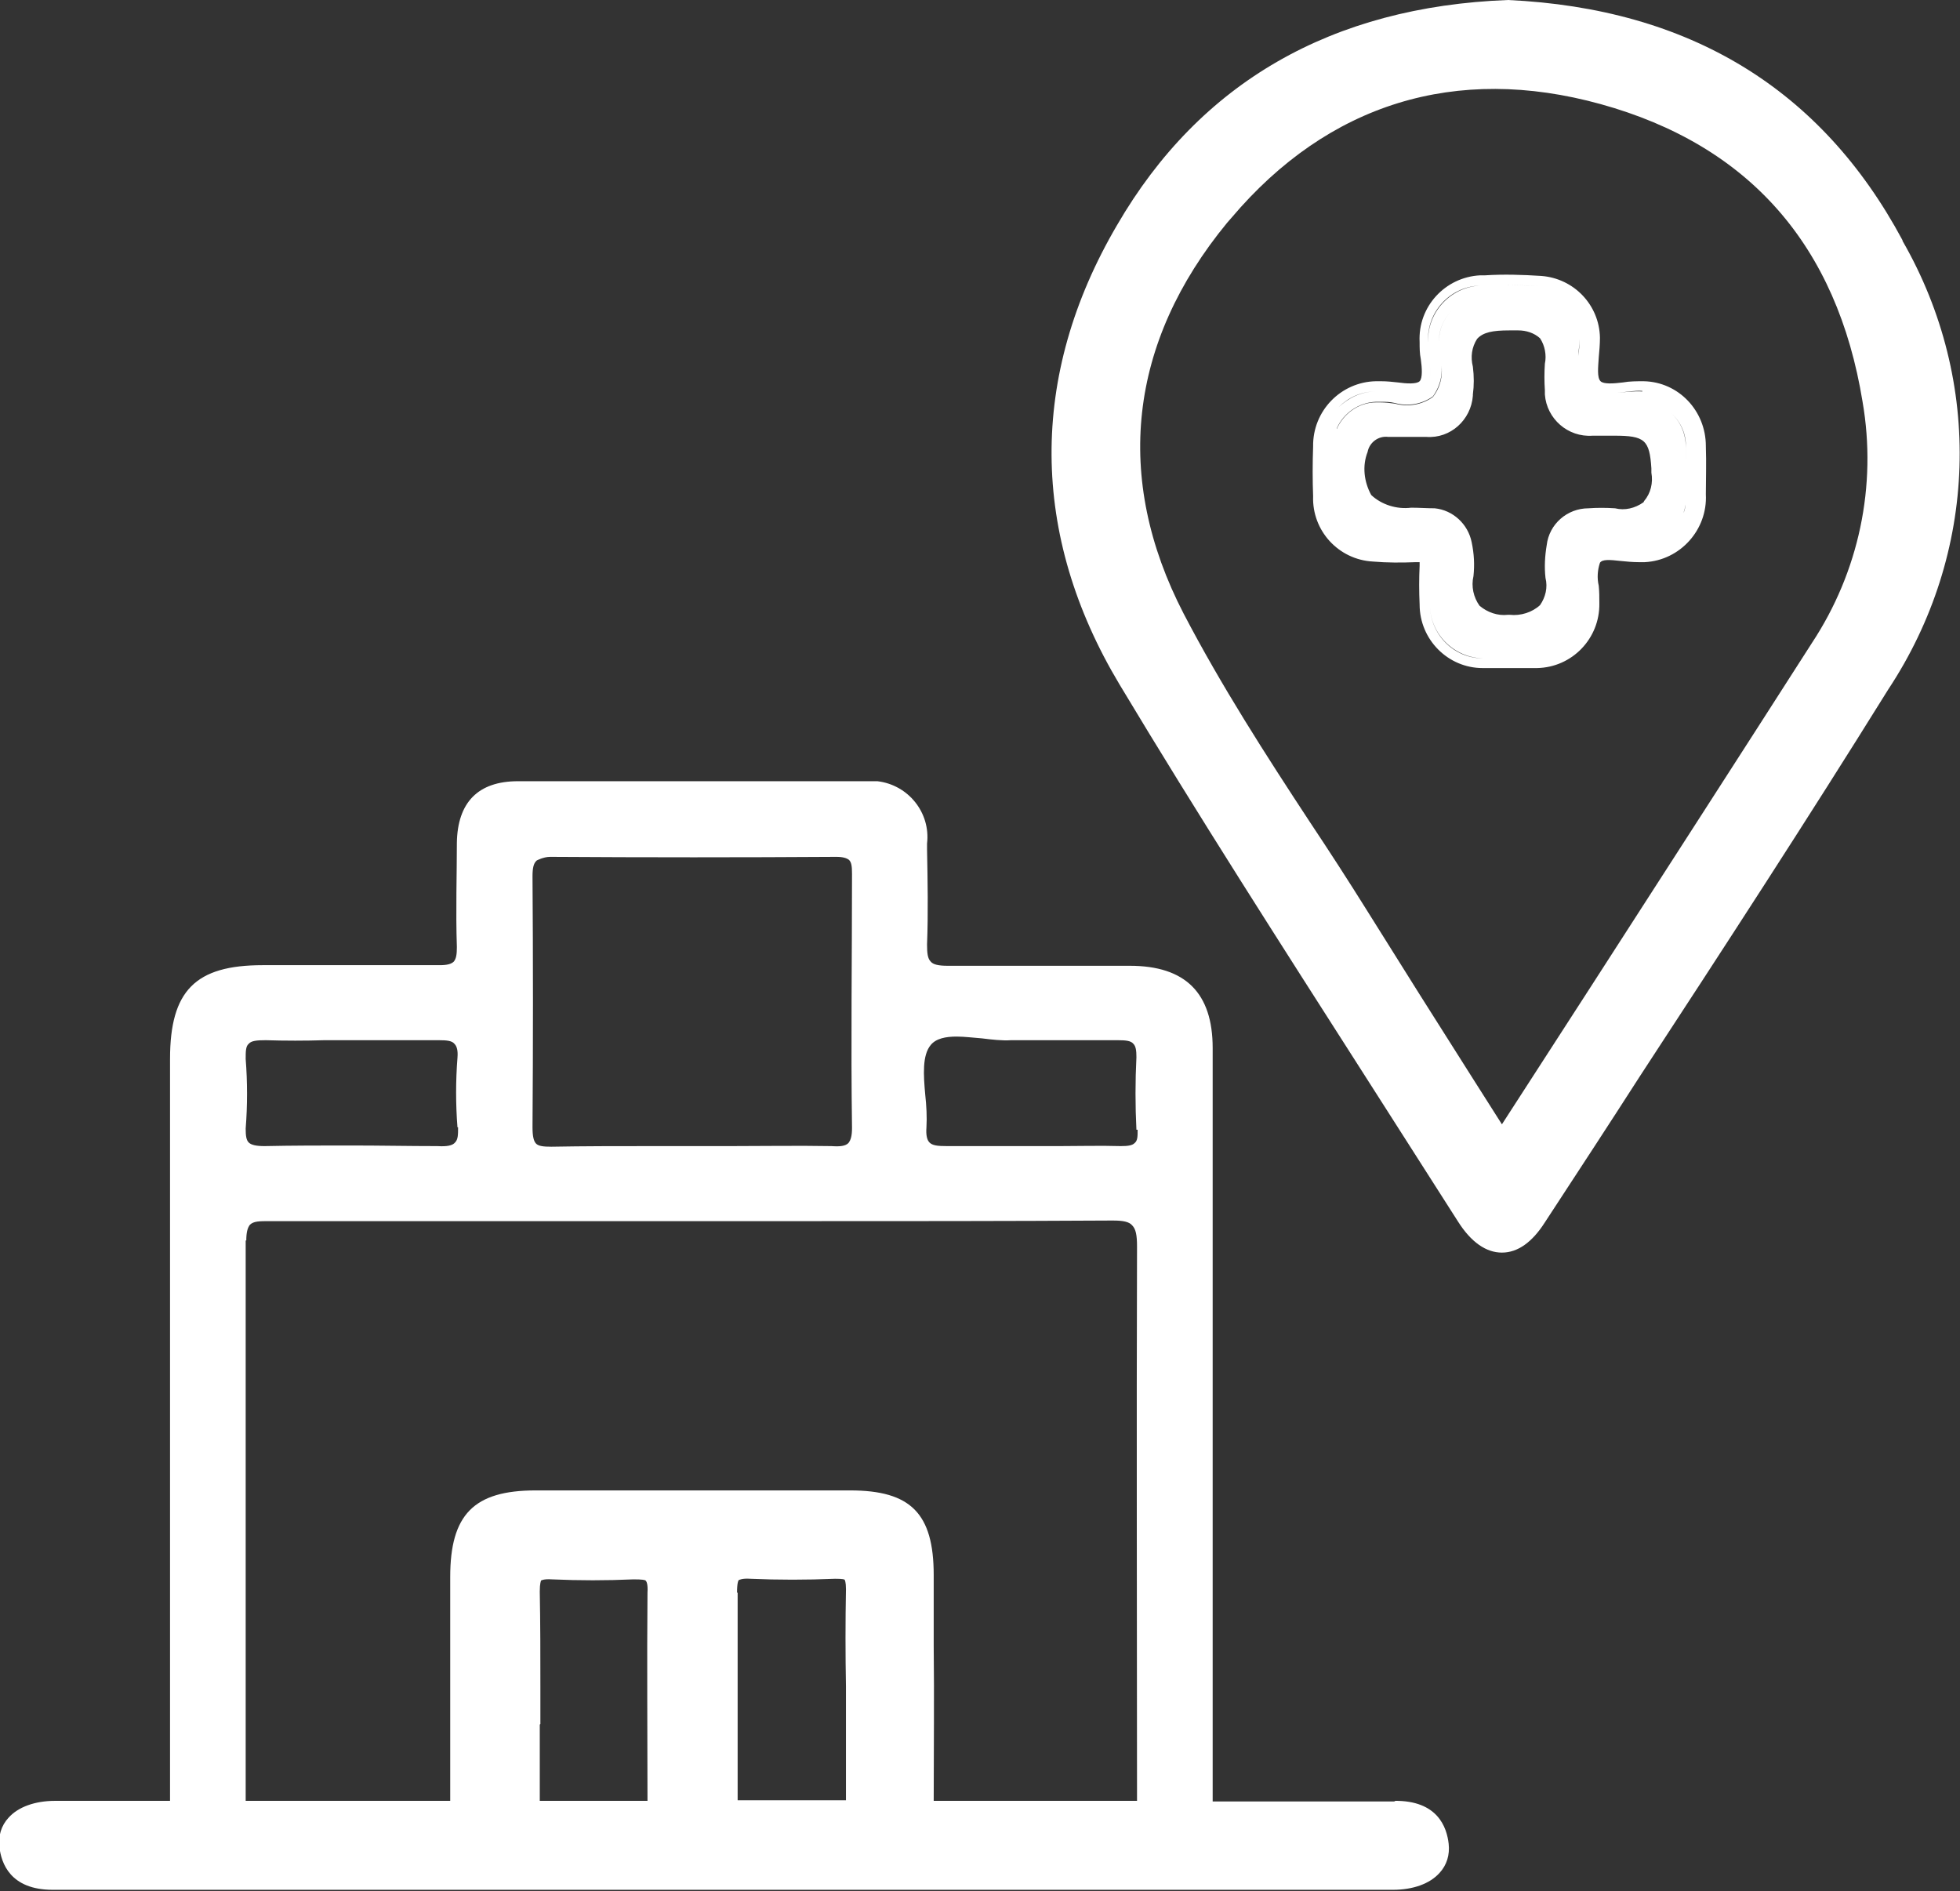 <?xml version="1.0" encoding="UTF-8"?><svg id="_圖層_1" xmlns="http://www.w3.org/2000/svg" viewBox="0 0 32.39 31.25"><rect x="0" y="0" width="32.39" height="31.25" fill="#333333" stroke="none"/><defs><style>.cls-1{fill:#fff;stroke-width:0px;}</style></defs><polygon class="cls-1" points="28.19 7.36 28.19 7.37 28.19 7.37 28.19 7.36"/><path class="cls-1" d="m28.19,7.37c0-.58-.45-1.06-1.03-1.07-.11,0-.23,0-.34.02-.16.02-.32.03-.37-.02-.06-.06-.04-.23-.03-.39.01-.11.02-.22.02-.33-.01-.54-.43-.98-.97-1.02-.31-.02-.62-.03-.93-.01h-.08c-.58.03-1.03.52-1,1.1,0,.1,0,.19.02.29.02.14.03.31-.02.36s-.22.04-.36.02c-.09-.01-.18-.02-.28-.02-.03,0-.05,0-.08,0-.58.01-1.05.49-1.04,1.08-.01.28-.01.56,0,.82-.02.57.42,1.05.99,1.08.23.02.47.02.71.01h.03s.02,0,.03,0c0,.02,0,.04,0,.06-.01.21-.01.42,0,.64,0,.58.47,1.05,1.04,1.05.1,0,.2,0,.3,0h.42s.09,0,.13,0h.05c.58-.01,1.04-.49,1.03-1.07,0-.1,0-.19-.01-.29-.03-.13-.02-.26.02-.38.04-.06.16-.05.34-.03.1.01.2.02.3.02.03,0,.06,0,.1,0,.59-.03,1.04-.54,1.01-1.12,0-.25.01-.52,0-.79Zm-1.05-.9s0,0,0,0c-.13-.01-.27.01-.41.02.14-.01.28-.04.41-.03Zm-1.04-.87c0,.09,0,.18-.02.28-.06.22-.02.46.11.65,0,0,0,0,0,0-.13-.19-.17-.43-.11-.65.01-.09.02-.18.02-.28,0-.17-.07-.33-.17-.45.1.12.17.28.17.45Zm-3.37.87h.06c.26-.01.6.11.76-.05.16-.16.04-.5.05-.76-.03-.49.35-.92.85-.94.02,0,.04,0,.07,0,.31-.02.62-.01.92.01,0,0,0,0,0,0-.31-.02-.62-.03-.92-.01h-.07c-.49.03-.87.45-.85.94h0c-.01.26.11.6-.05.76-.16.16-.5.04-.76.05h-.06c-.24,0-.45.11-.61.26.16-.16.37-.26.61-.26Zm-.71,1.74s0,0,0,0c-.01-.27-.01-.54,0-.82,0,0,0,0,0,0h0c-.01.28-.01.55,0,.82,0,.06.01.12.03.18-.01-.06-.03-.12-.03-.18Zm.07-1.13c.11-.25.36-.43.65-.44,0,0,0,0,0,0h.07c.08,0,.16,0,.24.02.22.06.45.02.63-.11.13-.18.18-.41.12-.63-.01-.08-.02-.17-.02-.25-.01-.23.09-.43.25-.57-.16.14-.26.34-.25.58,0,.08,0,.17.02.25.06.22.02.45-.12.63-.18.13-.41.17-.63.11-.08-.01-.16-.02-.24-.02h-.07c-.29,0-.54.19-.65.44Zm1.28,1.89s-.04,0-.05,0c.02,0,.04,0,.05,0,.05,0,.09,0,.14,0-.05,0-.09,0-.14,0Zm2.03,1.91s0,0,0,0h-.04c-.14,0-.27,0-.41,0-.15,0-.3,0-.44,0-.49,0-.88-.4-.88-.89h0c0,.49.4.88.88.89h0c.15,0,.3,0,.45,0,.14,0,.27,0,.41,0h.04c.1,0,.19-.03.28-.06-.09.03-.18.06-.28.06Zm.69-1.16c0,.09.01.17.01.26,0,.2-.07.38-.2.52.13-.13.2-.32.2-.51,0-.09,0-.17-.01-.26-.04-.21-.01-.42.09-.61,0,0,0,0,0,0-.1.19-.13.4-.09.61Zm1.07-1.42h0c-.14.1-.31.14-.47.1-.15-.01-.3-.01-.44,0-.35,0-.65.26-.69.61-.03.18-.04.36-.02.54.04.16,0,.32-.09.45-.13.12-.32.18-.5.16h-.03c-.17.02-.34-.04-.47-.15-.1-.14-.14-.32-.1-.49.02-.19.01-.37-.03-.56-.06-.3-.31-.53-.61-.56-.13,0-.26-.01-.39-.01-.24.03-.49-.05-.66-.21-.12-.22-.15-.48-.06-.71.03-.16.18-.27.34-.25h.27c.12,0,.24,0,.36,0,.4.03.74-.28.77-.68,0,0,0-.01,0-.02.02-.15.02-.3,0-.46-.04-.16-.02-.32.07-.46.1-.11.26-.14.53-.14h.15s0,0,0,0c.13,0,.26.04.36.13.08.12.11.28.08.42-.01.15-.01.29,0,.44v.07c.03.4.38.71.79.68h.36c.5,0,.58.07.61.54v.07c.03.17-.01.34-.12.47Zm.66.18c.03-.09.05-.19.04-.29,0,0,0,0,0,0,0-.26.01-.52,0-.79h0c0-.32-.17-.58-.43-.69.26.11.44.38.43.68,0,0,0,0,0,0h0c.01.28,0,.54,0,.8h0c0,.1,0,.2-.04.29Z"/><path class="cls-1" d="m31.44,3.97c-1.34-2.5-3.52-3.83-6.52-3.97-2.91.11-5.09,1.36-6.46,3.72-1.46,2.49-1.44,5.12.04,7.59,1.29,2.15,2.67,4.3,4,6.38.53.83,1.06,1.66,1.59,2.49.22.35.47.52.73.52h0c.26,0,.5-.17.71-.5.53-.81,1.06-1.62,1.58-2.43,1.36-2.08,2.76-4.23,4.09-6.37,1.49-2.25,1.58-5.09.24-7.42Zm-1.5,6.66c-1.21,1.89-2.43,3.78-3.66,5.69l-1.46,2.26-.47-.74c-.61-.96-1.19-1.88-1.77-2.81-.3-.48-.61-.96-.93-1.44-.73-1.11-1.47-2.26-2.09-3.45-1.16-2.24-.91-4.48.72-6.46l.07-.08c1.6-1.89,3.71-2.54,6.1-1.88,2.46.68,3.91,2.34,4.33,4.92.24,1.39-.06,2.81-.84,3.99Z"/><path class="cls-1" d="m23.06,29.77h-3.02c0-1.29,0-2.59,0-3.85v-1.44s0-1.9,0-1.9c0-1.75,0-3.51,0-5.26,0-.91-.45-1.36-1.37-1.36-.24,0-.49,0-.73,0-.75,0-1.52,0-2.28,0-.15,0-.24-.02-.28-.07-.05-.05-.06-.14-.06-.28.02-.52.01-1.05,0-1.57v-.1c.06-.51-.31-.97-.82-1.03-.07,0-.14,0-.21,0-1.9,0-3.83,0-5.73,0-.66,0-1,.35-1.01,1.02,0,.52-.02,1.12,0,1.72,0,.12-.01.19-.05.24-.04.04-.11.06-.23.06,0,0-.01,0-.02,0-.7,0-1.41,0-2.1,0-.27,0-.54,0-.81,0-1.11,0-1.53.42-1.53,1.55v12.26c-.63,0-1.27,0-1.9,0-.33,0-.61.1-.77.28-.12.13-.17.3-.15.48.03.27.18.71.88.71h22.15c.33,0,.61-.1.77-.28.12-.13.17-.3.15-.48-.03-.27-.18-.72-.9-.71Zm-14.19-15.55s.11-.06.22-.06c0,0,0,0,.01,0,1.57.01,3.16.01,4.72,0,.11,0,.17.02.21.05.04.04.05.1.05.23,0,1.41-.02,2.8,0,4.2,0,.13-.02.2-.06.25-.05.05-.14.06-.28.05-.56-.01-1.13,0-1.68,0-.44,0-.88,0-1.32,0-.54,0-1.09,0-1.63.01-.13,0-.21-.01-.25-.05-.04-.04-.06-.12-.06-.27.01-1.38.01-2.77,0-4.15h0c0-.14.02-.21.06-.25Zm-4.8,6.28c0-.13.02-.21.06-.26.06-.06.16-.06.31-.06,1.79,0,3.62,0,5.38,0h1.63s.05,0,.05,0c.56,0,1.11,0,1.67,0,1.71,0,3.47,0,5.2-.01,0,0,.01,0,.02,0,.17,0,.27.02.32.08.06.06.08.16.08.35-.01,3.04,0,6.12,0,9.16h-3.36c0-.85.01-1.71,0-2.55v-1.18c0-1.02-.38-1.4-1.38-1.4h-5.2c-1.02,0-1.41.4-1.41,1.43v.63c0,1.01,0,2.04,0,3.07-1.13,0-2.25,0-3.38,0,0-3.08,0-6.19,0-9.26Zm3.5-1.87c0,.12,0,.2-.05.25-.04.05-.13.07-.29.06-.47,0-.95-.01-1.43-.01s-.96,0-1.43.01c-.14,0-.22-.02-.26-.06-.04-.04-.05-.11-.05-.23.03-.38.03-.77,0-1.15h0c0-.12,0-.21.05-.25.04-.05.13-.06.28-.06.32.01.66.01.97,0,.28,0,.56,0,.84,0,.34,0,.7,0,1.05,0,.14,0,.22.01.26.06.04.04.06.11.05.23-.03.38-.03.77,0,1.15Zm11.23.04c0,.11,0,.18-.05.22-.04.04-.11.05-.23.05-.34-.01-.68,0-1.01,0-.28,0-.57,0-.85,0-.33,0-.67,0-1.01,0-.16,0-.24-.01-.29-.06-.04-.04-.06-.12-.05-.25.01-.17,0-.36-.02-.54-.03-.33-.05-.65.09-.82.09-.11.25-.14.43-.14.13,0,.28.02.42.03.16.02.33.04.48.03.3,0,.6,0,.9,0,.28,0,.58,0,.86,0,.14,0,.22.01.26.06.04.04.05.11.05.22-.02.4-.02.8,0,1.2Zm-9.87,9.82c0-.21,0-.42,0-.62,0-.52,0-1.05-.01-1.57,0-.14.02-.17.02-.18,0,0,.04-.03.18-.02.45.02.9.02,1.35,0,.15,0,.19.01.2.02.01.01.04.05.03.2-.01,1.14,0,2.29,0,3.44h-1.42c-.12,0-.24,0-.36,0,0-.23,0-.46,0-.69v-.57Zm3.25-2.17c0-.16.02-.2.03-.21.01,0,.05-.03.19-.02.46.02.93.02,1.4,0,.13,0,.16.01.16.02,0,0,.02.03.02.15-.01.54-.01,1.08,0,1.61v.63s0,.56,0,.56c0,.23,0,.46,0,.69h-1.79c0-1.28,0-2.4,0-3.43Z"/></svg>